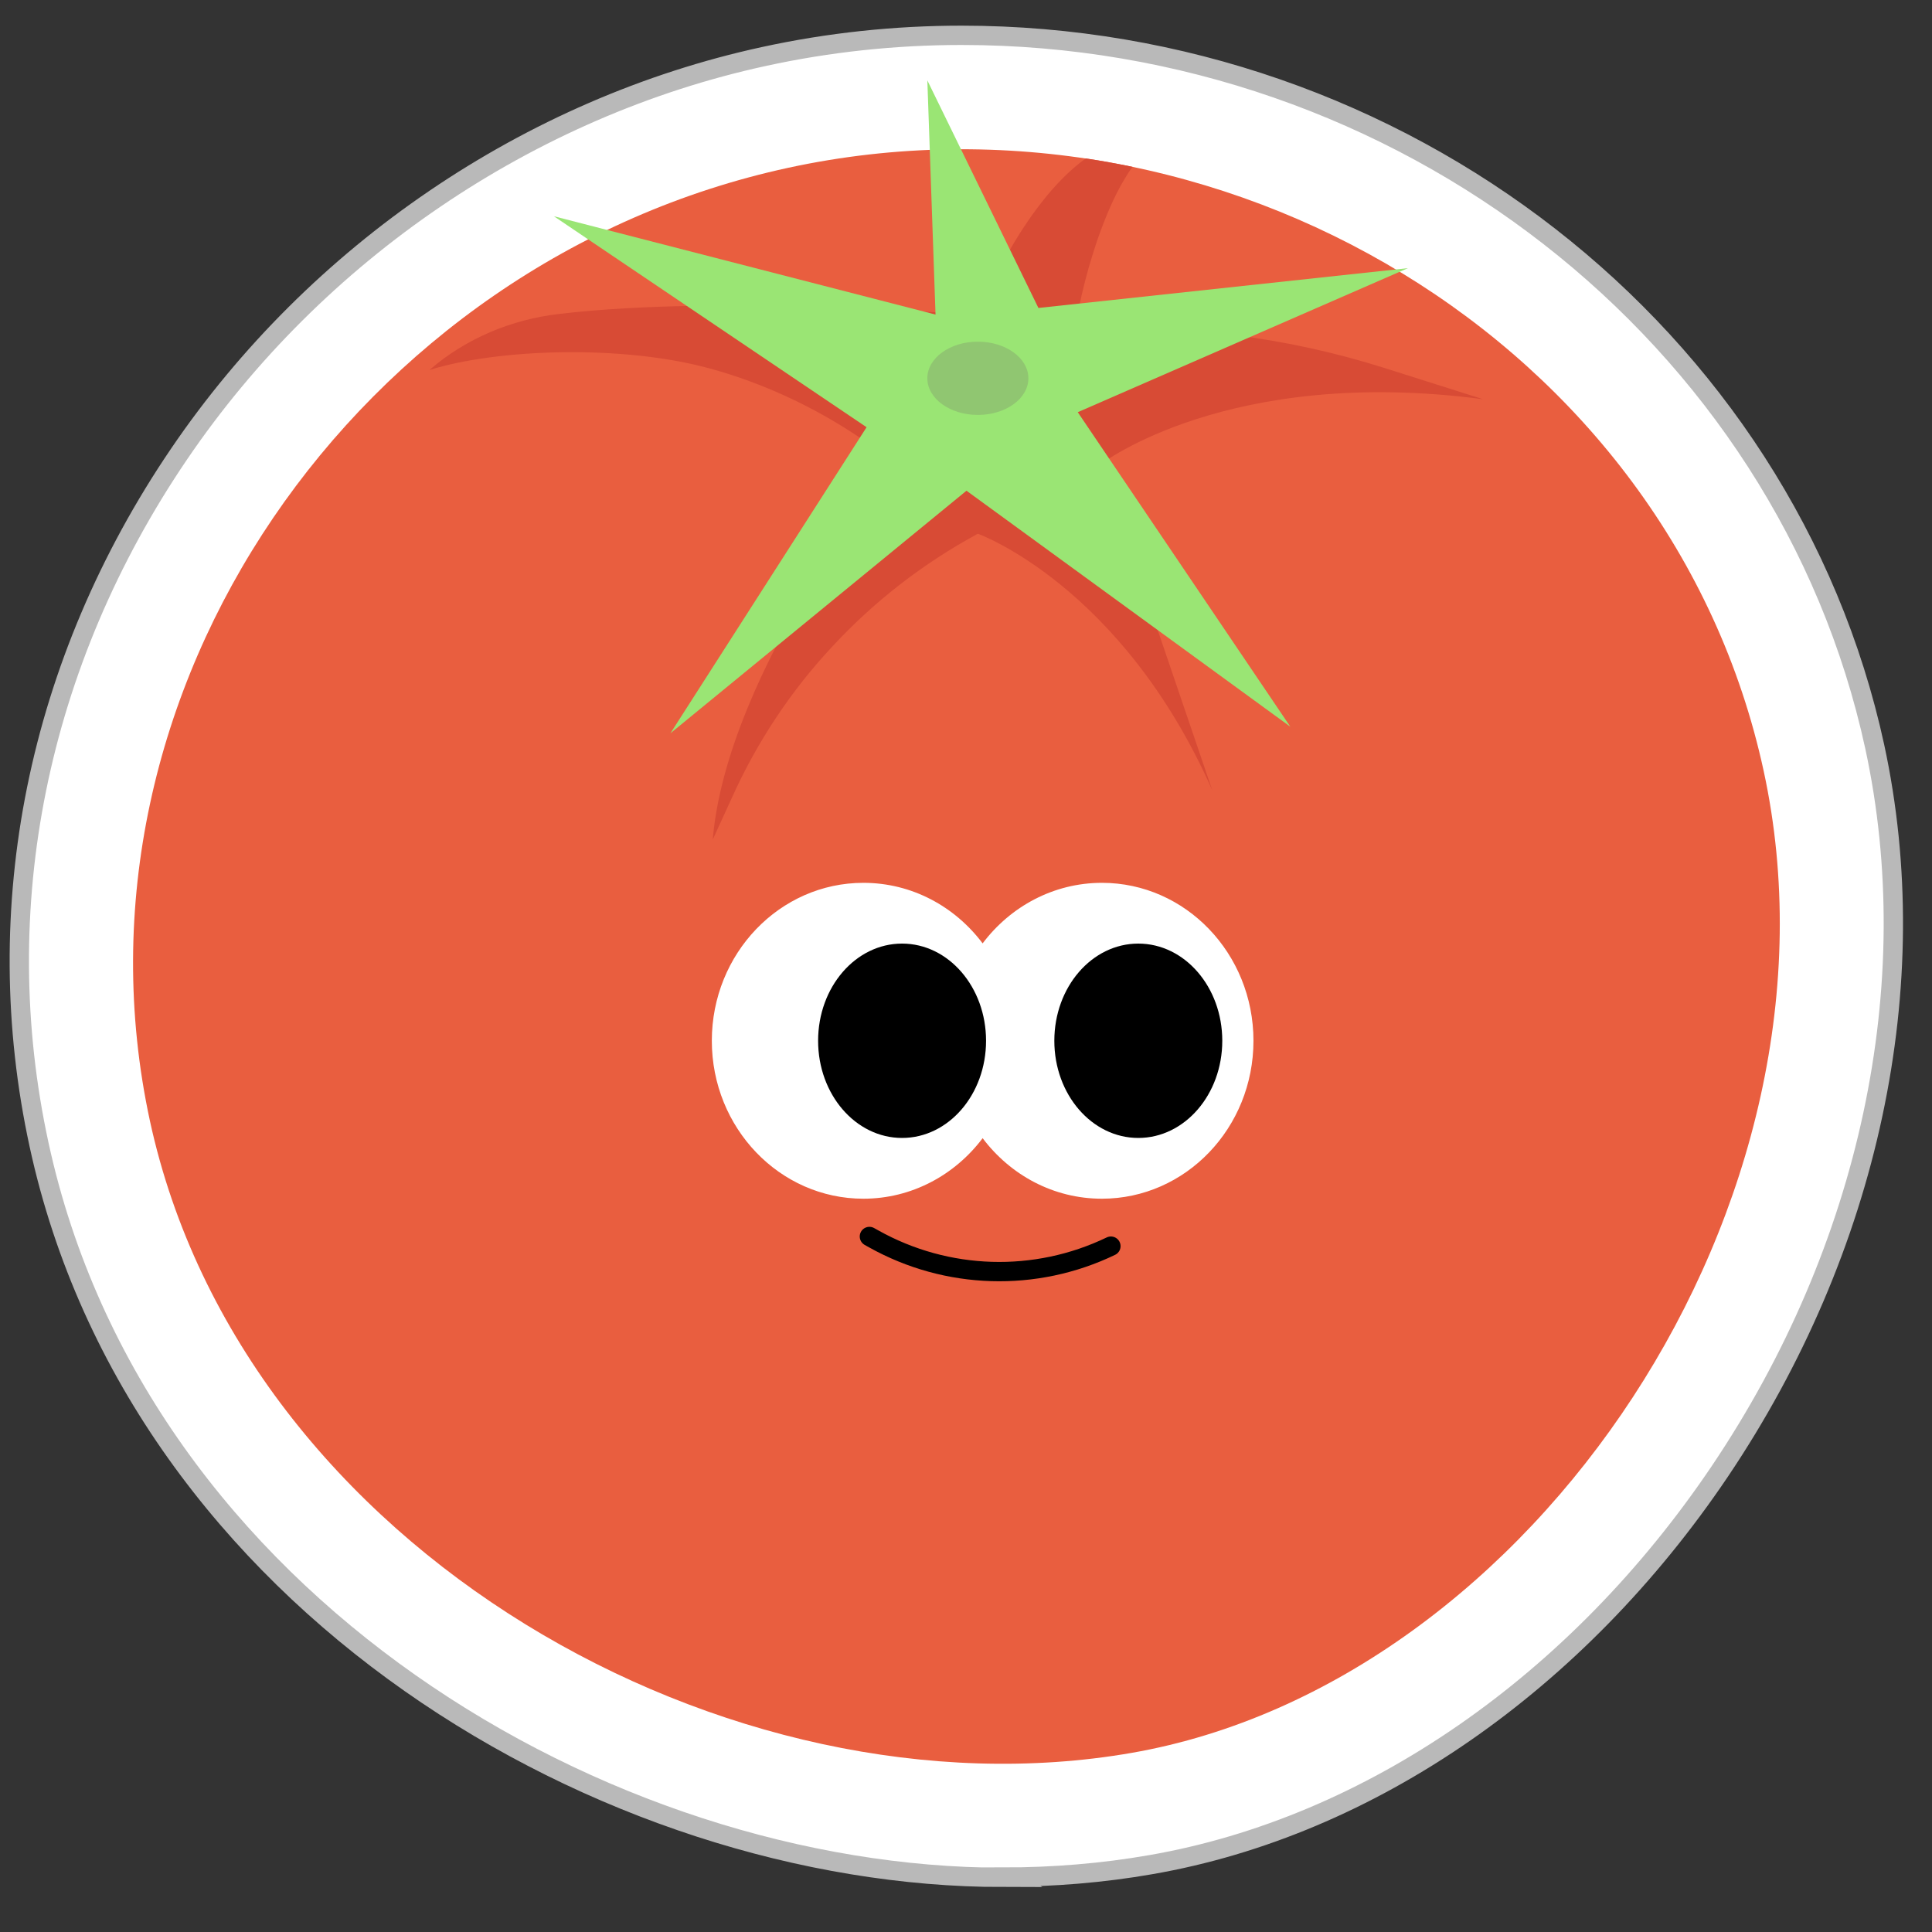 <svg width="100" height="100" viewBox="0 0 100 100" fill="none" xmlns="http://www.w3.org/2000/svg">
<rect x="0" y="0" width="100" height="100" fill="#333333" stroke="none"/>
<path d="M51.921 97.172C31.436 97.172 7.171 82.989 2.023 59.254C-0.639 47.003 1.929 34.304 9.267 23.503C16.359 13.066 27.396 5.562 39.541 2.924C42.886 2.194 46.326 1.828 49.765 1.828C72.523 1.828 92.407 17.318 97.037 38.651C99.699 50.961 96.777 64.625 89.026 76.145C81.641 87.112 70.91 94.545 59.578 96.512C57.092 96.948 54.513 97.16 51.898 97.16L51.921 97.172Z" fill="white" stroke="#B9B9B9" stroke-miterlimit="10"/>
<path d="M91.289 39.912C96.107 62.163 79.333 87.112 58.577 90.728C37.822 94.345 12.59 80.268 7.76 58.017C2.954 35.765 18.55 13.502 40.802 8.684C63.053 3.866 86.471 17.66 91.289 39.912Z" fill="#E95E3F"/>
<path d="M56.998 24.021L62.746 40.901C58.047 30.288 50.614 27.626 50.614 27.626C47.786 29.157 45.266 31.112 43.11 33.433C40.954 35.73 39.176 38.404 37.868 41.325L36.891 43.457C37.633 34.658 46.267 23.986 46.267 23.986C46.267 23.986 42.556 20.652 36.702 19.062C32.143 17.825 25.735 18.061 22.248 19.144V19.133C24.133 17.507 26.489 16.529 28.963 16.247C37.515 15.233 50.602 16.317 50.602 16.317C50.602 16.317 52.828 10.616 56.197 8.201C57.01 8.319 57.823 8.472 58.624 8.637C58.459 8.849 58.317 9.073 58.188 9.297C57.905 9.768 57.669 10.251 57.446 10.757C57.222 11.264 57.022 11.794 56.833 12.324C56.657 12.831 56.503 13.337 56.35 13.855C56.221 14.315 56.103 14.774 55.997 15.233C55.914 15.599 55.832 15.964 55.761 16.317C55.714 16.541 55.667 16.753 55.632 16.977L55.608 17.095L56.315 17.059C61.474 16.8 66.634 17.472 71.558 19.015L76.764 20.664C63.595 18.921 56.986 24.021 56.986 24.021H56.998Z" fill="#D84B35"/>
<path d="M47.999 4.161L53.748 15.94L72.877 13.879L55.785 21.335L66.787 37.614L50.025 25.399L34.7 37.956L44.854 22.113L28.669 11.193L48.423 16.282L47.999 4.161Z" fill="#9AE574"/>
<path d="M50.614 21.477C52.058 21.477 53.229 20.628 53.229 19.58C53.229 18.533 52.058 17.684 50.614 17.684C49.169 17.684 47.998 18.533 47.998 19.58C47.998 20.628 49.169 21.477 50.614 21.477Z" fill="#90C671"/>
<path d="M57.034 45.695C61.369 45.695 64.879 49.359 64.879 53.87C64.879 58.382 61.369 62.045 57.034 62.045C54.525 62.045 52.298 60.82 50.861 58.912C49.424 60.82 47.186 62.045 44.689 62.045C40.354 62.045 36.844 58.382 36.844 53.87C36.844 49.359 40.354 45.695 44.689 45.695C47.198 45.695 49.424 46.92 50.861 48.829C52.298 46.92 54.537 45.695 57.034 45.695Z" fill="white"/>
<path d="M51.038 53.87C51.038 56.65 49.094 58.9 46.691 58.9C44.288 58.9 42.345 56.65 42.345 53.87C42.345 51.09 44.288 48.84 46.691 48.84C49.094 48.84 51.038 51.09 51.038 53.87Z" fill="black"/>
<path d="M63.265 53.87C63.265 56.65 61.321 58.9 58.918 58.9C56.515 58.9 54.572 56.65 54.572 53.87C54.572 51.09 56.515 48.84 58.918 48.84C61.321 48.84 63.265 51.09 63.265 53.87Z" fill="black"/>
<path d="M45 64L45.229 64.128C49.015 66.242 53.593 66.381 57.5 64.5V64.5" stroke="black" stroke-linecap="round"/>
</svg>
